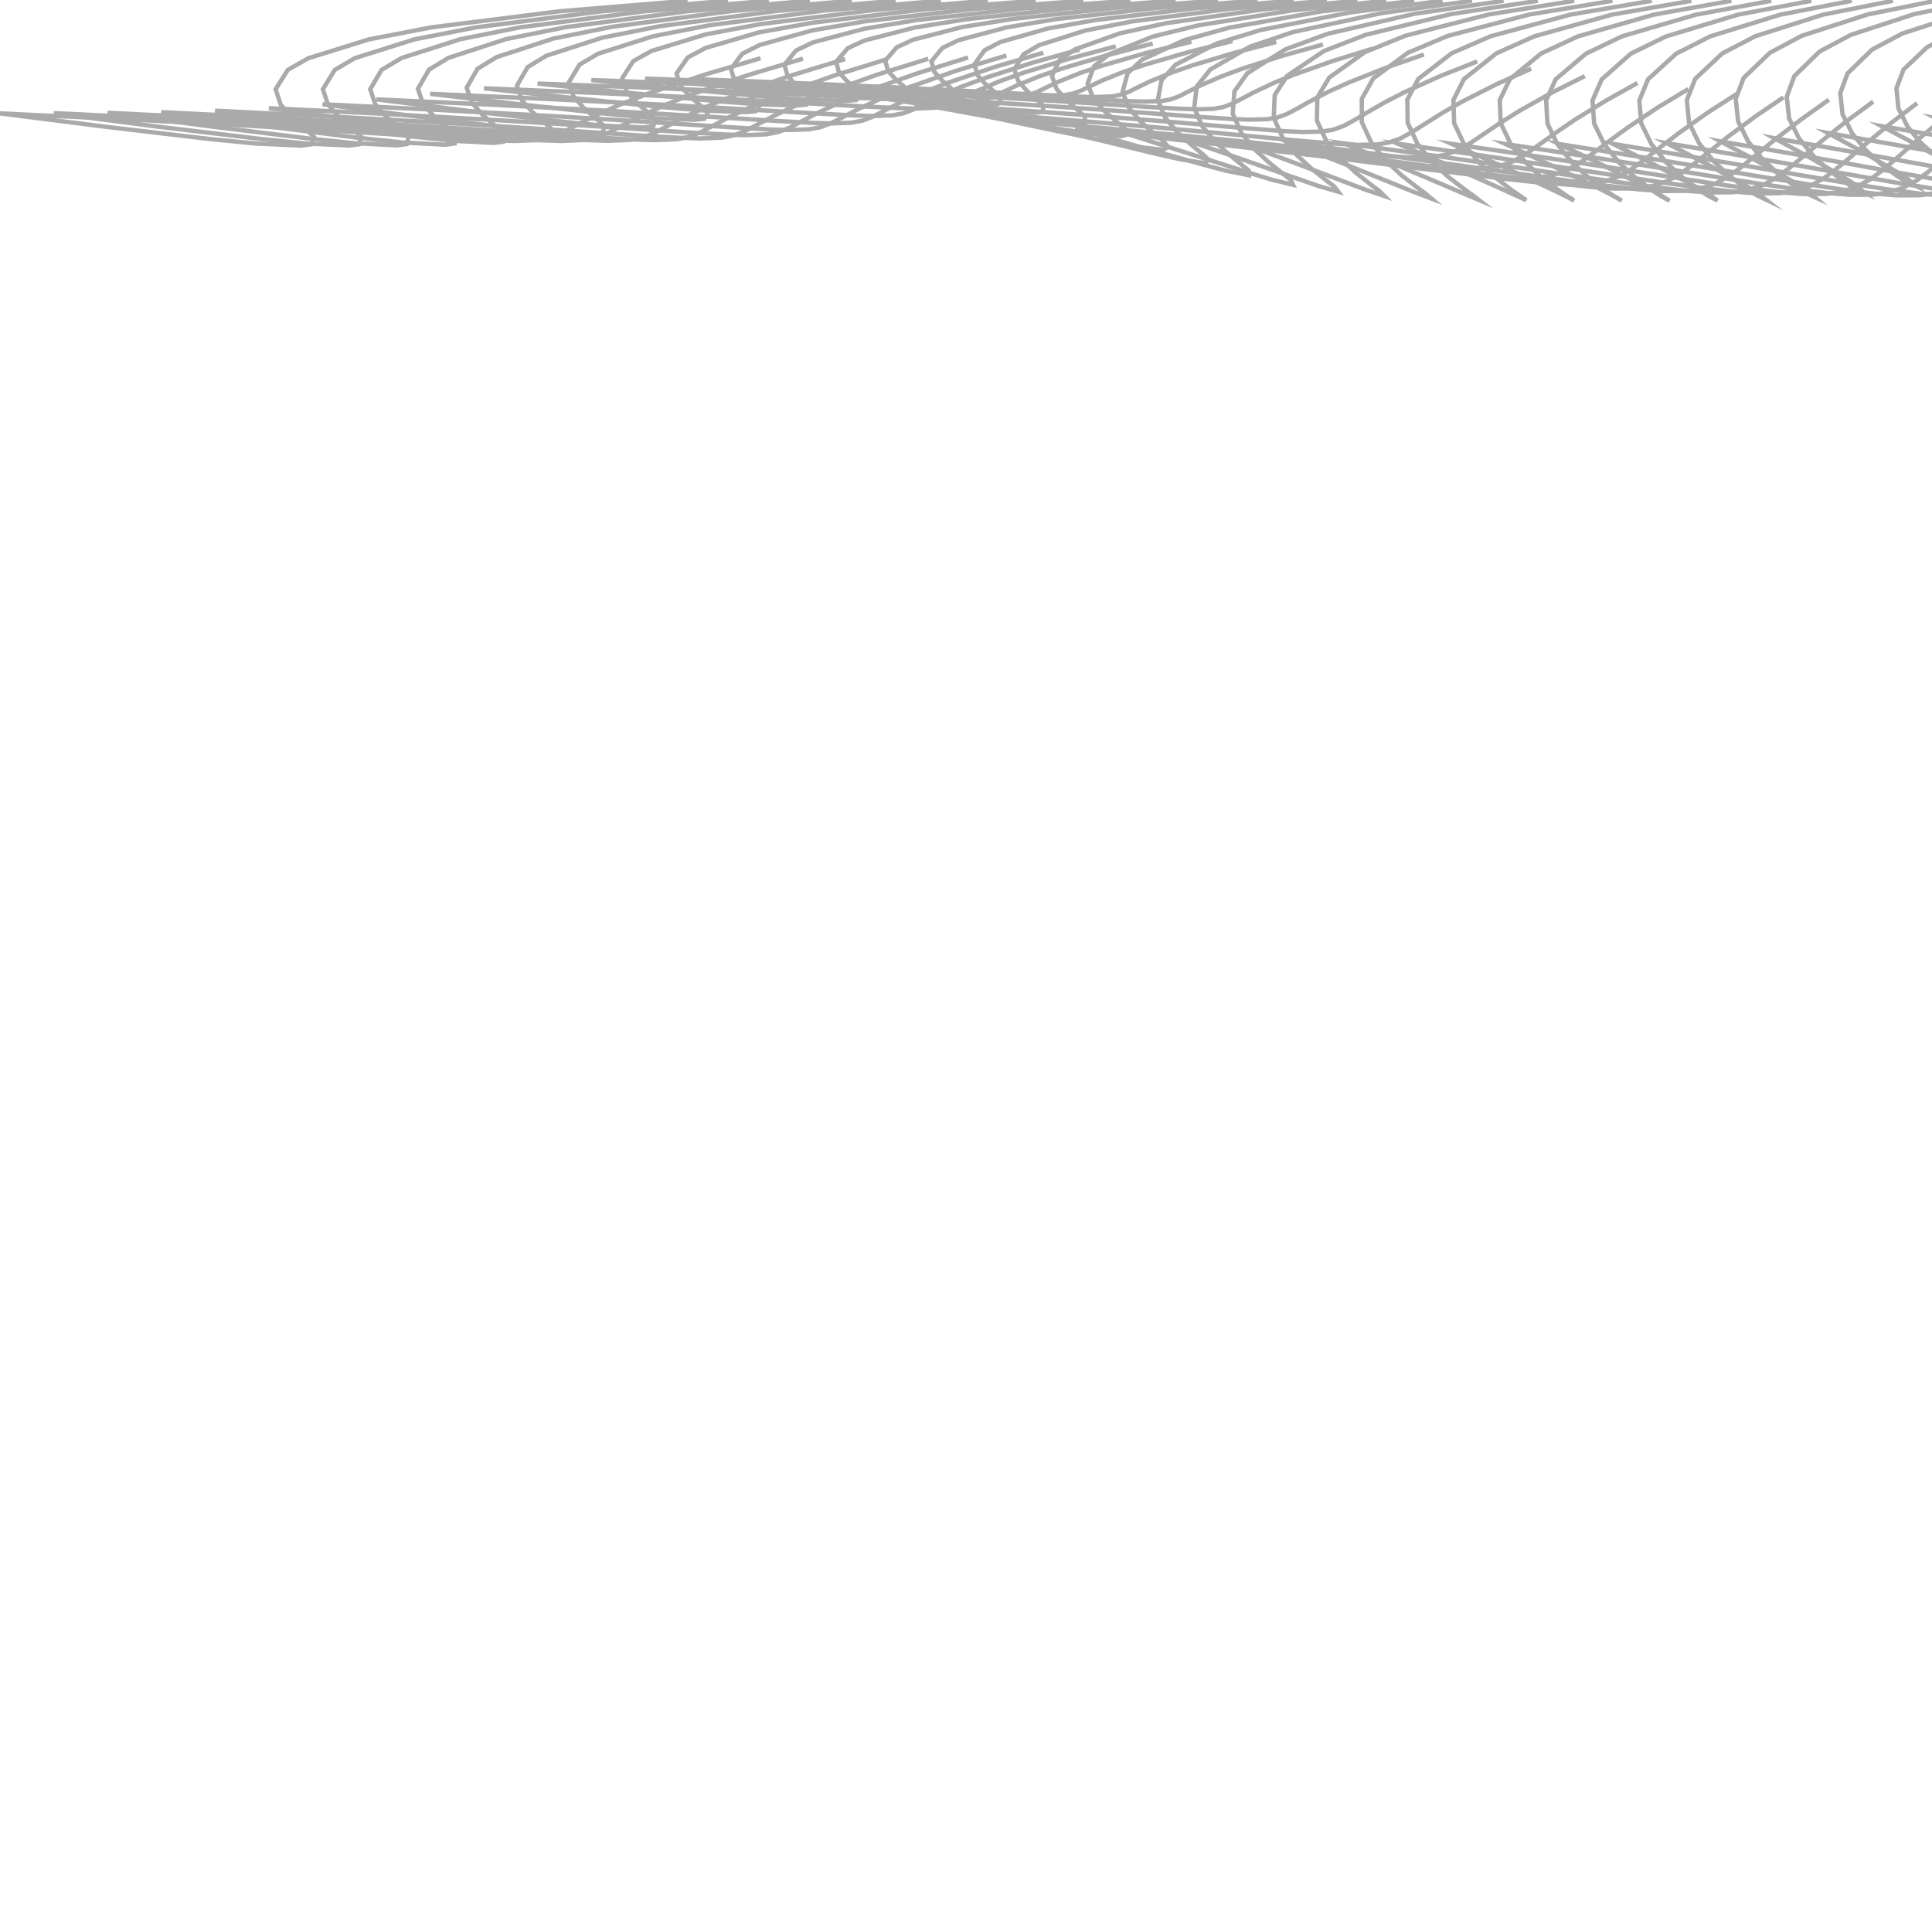 <?xml version="1.0" encoding="UTF-8"?>
<svg id="Ebene_1" xmlns="http://www.w3.org/2000/svg" width="222" height="222" viewBox="0 0 222 222">
  <polyline points="244.46 .09 237.74 1.39 231.22 3.43 228.02 5.06 225.4 7.47 224.59 9.48 224.78 11.63 225.76 13.6 227.16 15.31 228.68 16.7 230.33 17.93 231.17 18.47 232.06 18.9 231.15 18.23 230.15 17.63 226.3 15.54 222.39 13.55 228.92 14.62 235.44 15.73 240.1 16.54 244.75 17.33 247.94 17.83 251.14 18.26 253.26 18.44 255.39 18.46 256.87 18.29 258.3 17.88 259.55 17.24 260.68 16.43 262.02 15.27 263.32 14.06 265.15 12.36 267.02 10.7" fill="none" stroke="#aaa" stroke-miterlimit="10" stroke-width=".5"/>
  <polyline points="238.56 .09 231.56 1.49 224.77 3.67 221.44 5.42 218.73 7.99 217.91 10.15 218.14 12.44 219.19 14.55 220.69 16.38 222.32 17.87 224.08 19.18 225.02 19.76 226 20.22 225.14 19.49 224.15 18.86 220.22 16.62 216.21 14.49 223.03 15.66 229.84 16.86 234.73 17.73 239.61 18.58 242.97 19.12 246.34 19.58 248.59 19.78 250.84 19.8 252.43 19.61 253.95 19.17 255.28 18.49 256.49 17.62 257.91 16.38 259.27 15.08 261.18 13.26 263.13 11.48" fill="none" stroke="#aaa" stroke-miterlimit="10" stroke-width=".5"/>
  <polyline points="232.88 .09 225.61 1.57 218.56 3.86 215.1 5.71 212.3 8.43 211.46 10.7 211.72 13.12 212.83 15.34 214.41 17.27 216.12 18.84 217.99 20.22 218.99 20.84 220.05 21.32 219.2 20.55 218.19 19.89 214.15 17.52 210.03 15.28 217.14 16.52 224.23 17.79 229.33 18.72 234.42 19.62 237.93 20.19 241.45 20.68 243.81 20.89 246.17 20.91 247.84 20.71 249.44 20.24 250.84 19.52 252.11 18.59 253.6 17.28 255.03 15.9 257.02 13.98 259.05 12.1" fill="none" stroke="#aaa" stroke-miterlimit="10" stroke-width=".5"/>
  <polyline points="227.49 .09 219.96 1.62 212.66 4.01 209.07 5.93 206.18 8.75 205.31 11.11 205.58 13.61 206.73 15.92 208.37 17.92 210.14 19.56 212.08 20.99 213.12 21.64 214.21 22.13 213.34 21.33 212.3 20.65 208.12 18.19 203.86 15.87 211.22 17.16 218.58 18.48 223.86 19.43 229.14 20.37 232.78 20.97 236.42 21.47 238.87 21.69 241.32 21.7 243.04 21.49 244.71 21 246.15 20.24 247.48 19.28 249.02 17.91 250.51 16.47 252.58 14.46 254.7 12.5" fill="none" stroke="#aaa" stroke-miterlimit="10" stroke-width=".5"/>
  <polyline points="222.39 .09 214.6 1.66 207.06 4.1 203.36 6.07 200.36 8.95 199.45 11.36 199.72 13.93 200.89 16.29 202.57 18.34 204.38 20.01 206.35 21.48 207.4 22.14 208.5 22.64 207.56 21.84 206.47 21.13 202.11 18.62 197.68 16.24 205.29 17.55 212.9 18.9 218.34 19.88 223.79 20.83 227.53 21.44 231.28 21.95 233.78 22.17 236.29 22.19 238.05 21.97 239.75 21.45 241.24 20.67 242.59 19.67 244.19 18.26 245.73 16.78 247.89 14.71 250.1 12.68" fill="none" stroke="#aaa" stroke-miterlimit="10" stroke-width=".5"/>
  <polyline points="217.51 .09 209.49 1.68 201.72 4.15 197.9 6.14 194.79 9.06 193.83 11.5 194.08 14.1 195.26 16.5 196.95 18.57 198.78 20.26 200.77 21.75 201.81 22.4 202.9 22.93 201.85 22.11 200.69 21.39 196.13 18.85 191.5 16.44 199.35 17.76 207.19 19.12 212.78 20.1 218.38 21.07 222.2 21.68 226.03 22.19 228.58 22.41 231.12 22.42 232.91 22.19 234.63 21.66 236.13 20.86 237.51 19.84 239.15 18.39 240.74 16.88 242.99 14.76 245.3 12.69" fill="none" stroke="#aaa" stroke-miterlimit="10" stroke-width=".5"/>
  <polyline points="212.78 .09 204.54 1.69 196.53 4.17 192.61 6.16 189.37 9.11 188.37 11.55 188.59 14.18 189.77 16.58 191.47 18.67 193.3 20.36 195.29 21.86 196.3 22.51 197.36 23.05 196.19 22.23 194.94 21.51 190.17 18.96 185.32 16.53 193.4 17.85 201.47 19.2 207.19 20.18 212.92 21.14 216.82 21.75 220.71 22.26 223.29 22.48 225.86 22.48 227.65 22.24 229.38 21.7 230.9 20.88 232.29 19.85 233.97 18.37 235.61 16.84 237.96 14.69 240.37 12.59" fill="none" stroke="#aaa" stroke-miterlimit="10" stroke-width=".5"/>
  <polyline points="208.14 .09 199.68 1.69 191.44 4.18 187.4 6.16 184.05 9.12 182.99 11.55 183.18 14.19 184.35 16.6 186.05 18.69 187.88 20.38 189.87 21.89 190.85 22.53 191.85 23.07 190.56 22.27 189.2 21.53 184.21 18.99 179.15 16.55 187.44 17.86 195.73 19.21 201.59 20.18 207.45 21.13 211.4 21.74 215.36 22.24 217.95 22.45 220.54 22.44 222.34 22.2 224.06 21.65 225.59 20.82 226.99 19.78 228.71 18.28 230.4 16.73 232.85 14.54 235.36 12.43" fill="none" stroke="#aaa" stroke-miterlimit="10" stroke-width=".5"/>
  <polyline points="203.54 .09 194.85 1.69 186.39 4.17 182.24 6.16 178.76 9.11 177.66 11.53 177.81 14.19 178.97 16.6 180.66 18.68 182.49 20.37 184.47 21.88 185.41 22.5 186.36 23.06 184.94 22.27 183.48 21.52 178.25 18.99 172.97 16.54 181.49 17.84 189.99 19.17 195.98 20.13 201.96 21.08 205.97 21.68 209.99 22.18 212.59 22.38 215.2 22.37 216.99 22.12 218.72 21.56 220.25 20.72 221.66 19.67 223.43 18.15 225.16 16.59 227.71 14.38 230.34 12.24" fill="none" stroke="#aaa" stroke-miterlimit="10" stroke-width=".5"/>
  <polyline points="198.95 .09 190.04 1.68 181.34 4.17 177.09 6.14 173.49 9.1 172.33 11.51 172.45 14.17 173.6 16.58 175.29 18.66 177.11 20.35 179.07 21.85 179.98 22.47 180.88 23.04 179.33 22.26 177.76 21.5 172.3 18.97 166.79 16.53 175.53 17.81 184.26 19.13 190.36 20.08 196.47 21.02 200.54 21.61 204.61 22.1 207.23 22.3 209.85 22.28 211.64 22.03 213.36 21.46 214.91 20.61 216.33 19.55 218.13 18.01 219.92 16.44 222.57 14.2 225.31 12.05" fill="none" stroke="#aaa" stroke-miterlimit="10" stroke-width=".5"/>
  <polyline points="194.36 .09 185.23 1.68 176.31 4.17 171.94 6.13 168.22 9.09 167.01 11.48 167.09 14.15 168.23 16.56 169.91 18.64 171.73 20.32 173.68 21.83 174.55 22.43 175.39 23.01 173.72 22.25 172.04 21.48 166.35 18.96 160.61 16.51 169.57 17.77 178.52 19.09 184.75 20.02 190.98 20.96 195.1 21.54 199.22 22.03 201.86 22.22 204.49 22.2 206.28 21.94 208 21.37 209.55 20.5 210.98 19.43 212.83 17.88 214.67 16.3 217.43 14.03 220.29 11.86" fill="none" stroke="#aaa" stroke-miterlimit="10" stroke-width=".5"/>
  <polyline points="189.79 .09 180.44 1.68 171.29 4.16 166.82 6.11 162.97 9.07 161.71 11.45 161.75 14.12 162.88 16.53 164.56 18.6 166.36 20.28 168.31 21.78 169.15 22.38 169.92 22.97 168.12 22.22 166.32 21.44 160.4 18.93 154.44 16.48 163.61 17.72 172.77 19.02 179.12 19.95 185.47 20.87 189.65 21.45 193.83 21.93 196.47 22.12 199.11 22.09 200.9 21.83 202.61 21.25 204.17 20.37 205.61 19.3 207.5 17.73 209.39 16.15 212.27 13.86 215.24 11.68" fill="none" stroke="#aaa" stroke-miterlimit="10" stroke-width=".5"/>
  <polyline points="185.29 .09 175.72 1.67 166.35 4.13 161.76 6.07 157.79 9.02 156.48 11.36 156.48 14.03 157.59 16.43 159.25 18.48 161.05 20.14 162.97 21.64 163.78 22.23 164.48 22.82 162.54 22.09 160.62 21.31 154.46 18.83 148.26 16.4 157.65 17.63 167.02 18.91 173.49 19.82 179.95 20.73 184.17 21.3 188.4 21.77 191.05 21.96 193.69 21.92 195.47 21.65 197.18 21.07 198.74 20.19 200.19 19.12 202.12 17.54 204.06 15.95 207.06 13.65 210.15 11.46" fill="none" stroke="#aaa" stroke-miterlimit="10" stroke-width=".5"/>
  <polyline points="180.9 .09 171.12 1.65 161.53 4.09 156.84 5.99 152.74 8.91 151.37 11.2 151.32 13.85 152.41 16.21 154.05 18.23 155.82 19.87 157.71 21.36 158.49 21.93 159.08 22.53 157 21.83 154.95 21.06 148.53 18.63 142.08 16.25 151.67 17.44 161.25 18.69 167.82 19.58 174.39 20.48 178.65 21.03 182.91 21.5 185.55 21.67 188.19 21.63 189.95 21.36 191.64 20.78 193.2 19.89 194.65 18.83 196.63 17.24 198.62 15.66 201.73 13.36 204.94 11.18" fill="none" stroke="#aaa" stroke-miterlimit="10" stroke-width=".5"/>
  <polyline points="176.71 .09 166.73 1.62 156.92 4 152.13 5.86 147.9 8.71 146.47 10.93 146.36 13.54 147.4 15.85 149.01 17.82 150.74 19.42 152.58 20.87 153.32 21.44 153.77 22.03 151.53 21.38 149.31 20.61 142.62 18.27 135.9 15.95 145.69 17.1 155.46 18.31 162.12 19.17 168.78 20.04 173.05 20.57 177.33 21.02 179.95 21.19 182.56 21.15 184.29 20.88 185.94 20.3 187.49 19.41 188.93 18.37 190.95 16.79 192.99 15.23 196.24 12.93 199.59 10.78" fill="none" stroke="#aaa" stroke-miterlimit="10" stroke-width=".5"/>
  <polyline points="172.78 .09 162.61 1.57 152.6 3.87 147.71 5.66 143.33 8.41 141.84 10.51 141.65 13.06 142.64 15.28 144.19 17.18 145.85 18.71 147.62 20.12 148.32 20.68 148.58 21.24 146.14 20.65 143.73 19.91 136.74 17.68 129.73 15.46 139.68 16.55 149.63 17.7 156.36 18.52 163.08 19.35 167.34 19.85 171.61 20.29 174.18 20.44 176.75 20.4 178.42 20.13 180.02 19.56 181.54 18.69 182.97 17.67 185.03 16.12 187.12 14.6 190.5 12.34 194 10.23" fill="none" stroke="#aaa" stroke-miterlimit="10" stroke-width=".5"/>
  <polyline points="169.15 .09 158.79 1.5 148.58 3.68 143.61 5.37 139.08 7.98 137.52 9.93 137.22 12.38 138.14 14.49 139.61 16.27 141.19 17.72 142.84 19.06 143.49 19.61 143.51 20.14 140.85 19.61 138.22 18.91 130.89 16.85 123.55 14.77 133.66 15.77 143.76 16.84 150.52 17.6 157.29 18.37 161.51 18.84 165.74 19.25 168.24 19.39 170.73 19.34 172.33 19.09 173.85 18.54 175.33 17.7 176.73 16.72 178.82 15.22 180.96 13.76 184.51 11.57 188.15 9.54" fill="none" stroke="#aaa" stroke-miterlimit="10" stroke-width=".5"/>
  <polyline points="165.76 .09 155.24 1.41 144.84 3.45 139.77 5.01 135.08 7.44 133.47 9.21 133.04 11.53 133.86 13.49 135.24 15.14 136.7 16.48 138.23 17.74 138.82 18.3 138.56 18.76 135.64 18.31 132.76 17.66 125.06 15.79 117.37 13.88 127.62 14.78 137.85 15.76 144.63 16.45 151.41 17.16 155.57 17.59 159.74 17.96 162.14 18.09 164.53 18.04 166.04 17.8 167.47 17.28 168.89 16.48 170.26 15.56 172.39 14.12 174.57 12.75 178.29 10.66 182.11 8.74" fill="none" stroke="#aaa" stroke-miterlimit="10" stroke-width=".5"/>
  <polyline points="162.51 .09 151.83 1.31 141.25 3.18 136.09 4.61 131.24 6.85 129.57 8.41 128.99 10.58 129.72 12.38 130.98 13.88 132.33 15.1 133.71 16.26 134.23 16.87 133.66 17.22 130.48 16.85 127.32 16.26 119.26 14.6 111.19 12.89 121.56 13.68 131.92 14.55 138.7 15.17 145.48 15.81 149.57 16.19 153.66 16.53 155.95 16.65 158.22 16.6 159.62 16.37 160.96 15.89 162.32 15.13 163.64 14.29 165.81 12.93 168.04 11.66 171.95 9.68 175.94 7.89" fill="none" stroke="#aaa" stroke-miterlimit="10" stroke-width=".5"/>
  <polyline points="159.3 .08 148.45 1.2 137.69 2.91 132.43 4.21 127.43 6.24 125.71 7.61 124.97 9.62 125.6 11.26 126.75 12.61 127.98 13.7 129.21 14.77 129.55 15.45 128.78 15.66 125.33 15.36 121.9 14.84 113.46 13.39 105.02 11.86 115.5 12.55 125.98 13.32 132.75 13.86 139.53 14.43 143.54 14.76 147.54 15.07 149.71 15.17 151.88 15.12 153.17 14.91 154.4 14.47 155.7 13.76 156.98 12.99 159.19 11.72 161.47 10.55 165.56 8.71 169.74 7.06" fill="none" stroke="#aaa" stroke-miterlimit="10" stroke-width=".5"/>
  <polyline points="155.98 .08 144.97 1.1 134.02 2.66 128.67 3.83 123.52 5.67 121.77 6.86 120.87 8.72 121.4 10.21 122.44 11.42 123.55 12.4 124.64 13.38 124.69 14.07 123.85 14.2 120.15 13.96 116.45 13.51 107.65 12.24 98.84 10.9 109.44 11.5 120.04 12.16 126.82 12.62 133.6 13.12 137.53 13.41 141.46 13.67 143.53 13.75 145.58 13.7 146.78 13.5 147.91 13.08 149.16 12.42 150.39 11.72 152.65 10.54 154.98 9.48 159.26 7.78 163.62 6.26" fill="none" stroke="#aaa" stroke-miterlimit="10" stroke-width=".5"/>
  <polyline points="152.47 .08 141.27 1.02 130.14 2.45 124.68 3.51 119.39 5.19 117.6 6.24 116.56 7.96 117.01 9.32 117.97 10.41 118.98 11.3 119.95 12.2 119.74 12.86 118.84 12.97 114.9 12.78 110.96 12.38 101.81 11.27 92.66 10.08 103.4 10.6 114.13 11.18 120.93 11.58 127.73 12.02 131.61 12.27 135.48 12.49 137.46 12.56 139.43 12.5 140.53 12.31 141.59 11.92 142.79 11.29 144 10.65 146.31 9.55 148.69 8.58 153.16 7 157.69 5.6" fill="none" stroke="#aaa" stroke-miterlimit="10" stroke-width=".5"/>
  <polyline points="148.66 .08 137.27 .96 125.94 2.29 120.37 3.28 114.95 4.83 113.13 5.78 111.96 7.4 112.35 8.66 113.24 9.67 114.18 10.48 115.06 11.33 114.66 11.96 113.7 12.06 109.55 11.9 105.41 11.54 95.95 10.55 86.48 9.47 97.38 9.93 108.26 10.45 115.11 10.81 121.95 11.2 125.8 11.42 129.65 11.62 131.57 11.67 133.47 11.61 134.52 11.42 135.51 11.05 136.69 10.45 137.88 9.85 140.25 8.82 142.68 7.91 147.32 6.42 152.02 5.11" fill="none" stroke="#aaa" stroke-miterlimit="10" stroke-width=".5"/>
  <polyline points="144.5 .07 132.91 .92 121.37 2.19 115.69 3.14 110.14 4.62 108.28 5.51 107.02 7.06 107.37 8.27 108.23 9.23 109.12 9.99 109.95 10.81 109.41 11.42 108.4 11.52 104.09 11.38 99.78 11.05 90.05 10.12 80.31 9.11 91.38 9.54 102.44 10.02 109.37 10.36 116.29 10.72 120.14 10.92 124 11.1 125.88 11.15 127.76 11.08 128.77 10.89 129.73 10.54 130.9 9.95 132.09 9.38 134.52 8.38 137.01 7.51 141.8 6.08 146.65 4.82" fill="none" stroke="#aaa" stroke-miterlimit="10" stroke-width=".5"/>
  <polyline points="139.96 .07 128.15 .91 116.39 2.17 110.59 3.1 104.93 4.56 103.04 5.44 101.72 6.97 102.05 8.16 102.9 9.1 103.78 9.86 104.59 10.67 103.99 11.27 102.94 11.37 98.5 11.24 94.08 10.92 84.1 10.02 74.13 9.03 85.41 9.44 96.68 9.91 103.72 10.24 110.74 10.59 114.65 10.79 118.54 10.96 120.43 11 122.31 10.93 123.32 10.74 124.27 10.39 125.46 9.81 126.66 9.24 129.15 8.24 131.7 7.39 136.63 5.97 141.62 4.72" fill="none" stroke="#aaa" stroke-miterlimit="10" stroke-width=".5"/>
  <polyline points="135.08 .07 123.03 .93 111.03 2.21 105.12 3.16 99.34 4.65 97.41 5.54 96.07 7.11 96.41 8.32 97.28 9.28 98.18 10.05 99.01 10.87 98.4 11.49 97.33 11.59 92.81 11.46 88.29 11.13 78.12 10.21 67.95 9.2 79.47 9.62 90.98 10.1 98.15 10.43 105.32 10.79 109.3 11 113.28 11.17 115.2 11.22 117.12 11.14 118.15 10.95 119.12 10.59 120.34 9.99 121.57 9.41 124.12 8.39 126.74 7.51 131.8 6.06 136.91 4.79" fill="none" stroke="#aaa" stroke-miterlimit="10" stroke-width=".5"/>
  <polyline points="129.89 .07 117.59 .97 105.35 2.3 99.32 3.3 93.44 4.86 91.47 5.8 90.13 7.44 90.5 8.71 91.4 9.71 92.35 10.52 93.23 11.38 92.66 12.02 91.59 12.12 87.01 11.98 82.44 11.63 72.11 10.66 61.77 9.6 73.55 10.04 85.31 10.55 92.66 10.9 100.01 11.28 104.09 11.5 108.17 11.69 110.16 11.73 112.14 11.66 113.21 11.46 114.23 11.08 115.49 10.46 116.76 9.85 119.39 8.78 122.07 7.86 127.24 6.34 132.46 5" fill="none" stroke="#aaa" stroke-miterlimit="10" stroke-width=".5"/>
  <polyline points="124.5 .08 111.94 1.02 99.44 2.44 93.3 3.5 87.31 5.16 85.3 6.17 83.99 7.9 84.39 9.26 85.36 10.33 86.37 11.19 87.32 12.1 86.82 12.78 85.75 12.88 81.14 12.72 76.55 12.35 66.07 11.29 55.6 10.15 67.65 10.64 79.69 11.19 87.22 11.57 94.76 11.98 98.97 12.22 103.18 12.42 105.25 12.47 107.31 12.39 108.45 12.19 109.52 11.78 110.84 11.12 112.16 10.48 114.85 9.34 117.61 8.36 122.88 6.74 128.21 5.32" fill="none" stroke="#aaa" stroke-miterlimit="10" stroke-width=".5"/>
  <polyline points="119 .08 106.18 1.08 93.43 2.6 87.16 3.73 81.07 5.51 79.03 6.6 77.74 8.44 78.2 9.89 79.23 11.04 80.31 11.97 81.34 12.93 80.93 13.65 79.87 13.76 75.25 13.58 70.63 13.17 60.03 12.02 49.42 10.78 61.75 11.32 74.07 11.92 81.81 12.34 89.55 12.79 93.9 13.04 98.24 13.27 100.41 13.33 102.56 13.25 103.76 13.03 104.9 12.6 106.28 11.9 107.66 11.2 110.42 9.99 113.25 8.94 118.62 7.21 124.05 5.69" fill="none" stroke="#aaa" stroke-miterlimit="10" stroke-width=".5"/>
  <polyline points="113.51 .08 100.43 1.15 87.42 2.76 81.04 3.96 74.84 5.86 72.76 7.03 71.5 8.99 72.01 10.52 73.1 11.75 74.25 12.75 75.36 13.77 75.05 14.52 73.99 14.65 69.35 14.44 64.72 13.99 53.98 12.76 43.24 11.42 55.86 12 68.46 12.65 76.4 13.11 84.34 13.59 88.82 13.87 93.3 14.12 95.56 14.18 97.81 14.1 99.07 13.87 100.28 13.41 101.71 12.67 103.16 11.93 105.99 10.65 108.88 9.52 114.35 7.68 119.89 6.06" fill="none" stroke="#aaa" stroke-miterlimit="10" stroke-width=".5"/>
  <polyline points="108.12 .08 94.79 1.2 81.52 2.9 75.02 4.17 68.73 6.17 66.6 7.42 65.36 9.47 65.91 11.09 67.06 12.39 68.28 13.44 69.45 14.51 69.23 15.3 68.16 15.43 63.49 15.2 58.82 14.72 47.94 13.4 37.06 11.98 49.95 12.61 62.83 13.3 70.96 13.79 79.09 14.31 83.7 14.61 88.31 14.87 90.65 14.94 92.97 14.86 94.3 14.61 95.56 14.13 97.05 13.35 98.55 12.57 101.45 11.22 104.42 10.03 109.99 8.09 115.64 6.38" fill="none" stroke="#aaa" stroke-miterlimit="10" stroke-width=".5"/>
  <polyline points="102.91 .08 89.32 1.25 75.81 3.01 69.19 4.33 62.79 6.4 60.63 7.71 59.4 9.84 59.97 11.52 61.17 12.87 62.43 13.97 63.66 15.08 63.48 15.89 62.41 16.03 57.68 15.79 52.97 15.29 41.93 13.91 30.89 12.43 44.04 13.08 57.18 13.81 65.48 14.32 73.78 14.86 78.5 15.18 83.22 15.45 85.63 15.53 88.02 15.44 89.39 15.18 90.69 14.69 92.23 13.88 93.78 13.06 96.74 11.65 99.78 10.41 105.48 8.4 111.24 6.61" fill="none" stroke="#aaa" stroke-miterlimit="10" stroke-width=".5"/>
  <polyline points="97.89 .08 84.07 1.27 70.32 3.08 63.58 4.43 57.07 6.56 54.87 7.9 53.62 10.08 54.22 11.8 55.44 13.19 56.74 14.31 57.99 15.45 57.83 16.28 56.74 16.42 51.94 16.17 47.16 15.66 35.93 14.24 24.71 12.72 38.11 13.39 51.5 14.14 59.96 14.67 68.41 15.22 73.22 15.55 78.03 15.83 80.48 15.91 82.92 15.82 84.33 15.55 85.66 15.04 87.23 14.21 88.81 13.37 91.85 11.93 94.96 10.65 100.78 8.58 106.67 6.75" fill="none" stroke="#aaa" stroke-miterlimit="10" stroke-width=".5"/>
  <polyline points="93.06 .08 79 1.29 65.01 3.12 58.16 4.49 51.54 6.64 49.3 8 48.02 10.2 48.62 11.95 49.86 13.35 51.17 14.48 52.44 15.64 52.26 16.48 51.15 16.63 46.26 16.37 41.38 15.86 29.95 14.42 18.53 12.89 32.17 13.56 45.79 14.32 54.39 14.85 62.98 15.42 67.86 15.74 72.74 16.03 75.23 16.1 77.7 16.01 79.12 15.74 80.47 15.22 82.07 14.37 83.68 13.52 86.79 12.05 89.97 10.75 95.92 8.66 101.95 6.79" fill="none" stroke="#aaa" stroke-miterlimit="10" stroke-width=".5"/>
  <polyline points="88.34 .08 74.05 1.3 59.83 3.13 52.87 4.51 46.13 6.67 43.85 8.03 42.54 10.25 43.13 12 44.38 13.41 45.69 14.54 46.96 15.71 46.74 16.56 45.61 16.7 40.62 16.45 35.64 15.93 23.99 14.5 12.35 12.96 26.21 13.64 40.06 14.4 48.79 14.93 57.51 15.49 62.46 15.82 67.4 16.1 69.9 16.18 72.39 16.08 73.82 15.8 75.18 15.28 76.81 14.42 78.44 13.56 81.61 12.08 84.86 10.77 90.95 8.66 97.12 6.78" fill="none" stroke="#aaa" stroke-miterlimit="10" stroke-width=".5"/>
  <polyline points="83.66 .08 69.15 1.3 54.7 3.14 47.63 4.52 40.77 6.68 38.46 8.04 37.1 10.26 37.69 12.01 38.93 13.42 40.25 14.56 41.52 15.72 41.25 16.58 40.09 16.72 34.99 16.48 29.9 15.96 18.03 14.54 6.18 13 20.26 13.68 34.33 14.43 43.18 14.96 52.03 15.52 57.03 15.84 62.02 16.12 64.54 16.2 67.05 16.09 68.48 15.82 69.85 15.29 71.5 14.42 73.15 13.56 76.39 12.07 79.71 10.75 85.94 8.63 92.26 6.74" fill="none" stroke="#aaa" stroke-miterlimit="10" stroke-width=".5"/>
  <polyline points="79 .08 64.26 1.3 49.59 3.14 42.4 4.52 35.43 6.69 33.07 8.03 31.67 10.26 32.25 12.02 33.5 13.42 34.82 14.56 36.08 15.73 35.77 16.58 34.58 16.73 29.36 16.49 24.16 15.98 12.08 14.56 0 13.03 14.3 13.7 28.59 14.45 37.57 14.97 46.54 15.53 51.59 15.85 56.64 16.13 59.17 16.2 61.7 16.1 63.14 15.82 64.5 15.28 66.17 14.41 67.85 13.54 71.16 12.05 74.55 10.73 80.93 8.59 87.39 6.69" fill="none" stroke="#aaa" stroke-miterlimit="10" stroke-width=".5"/>
</svg>